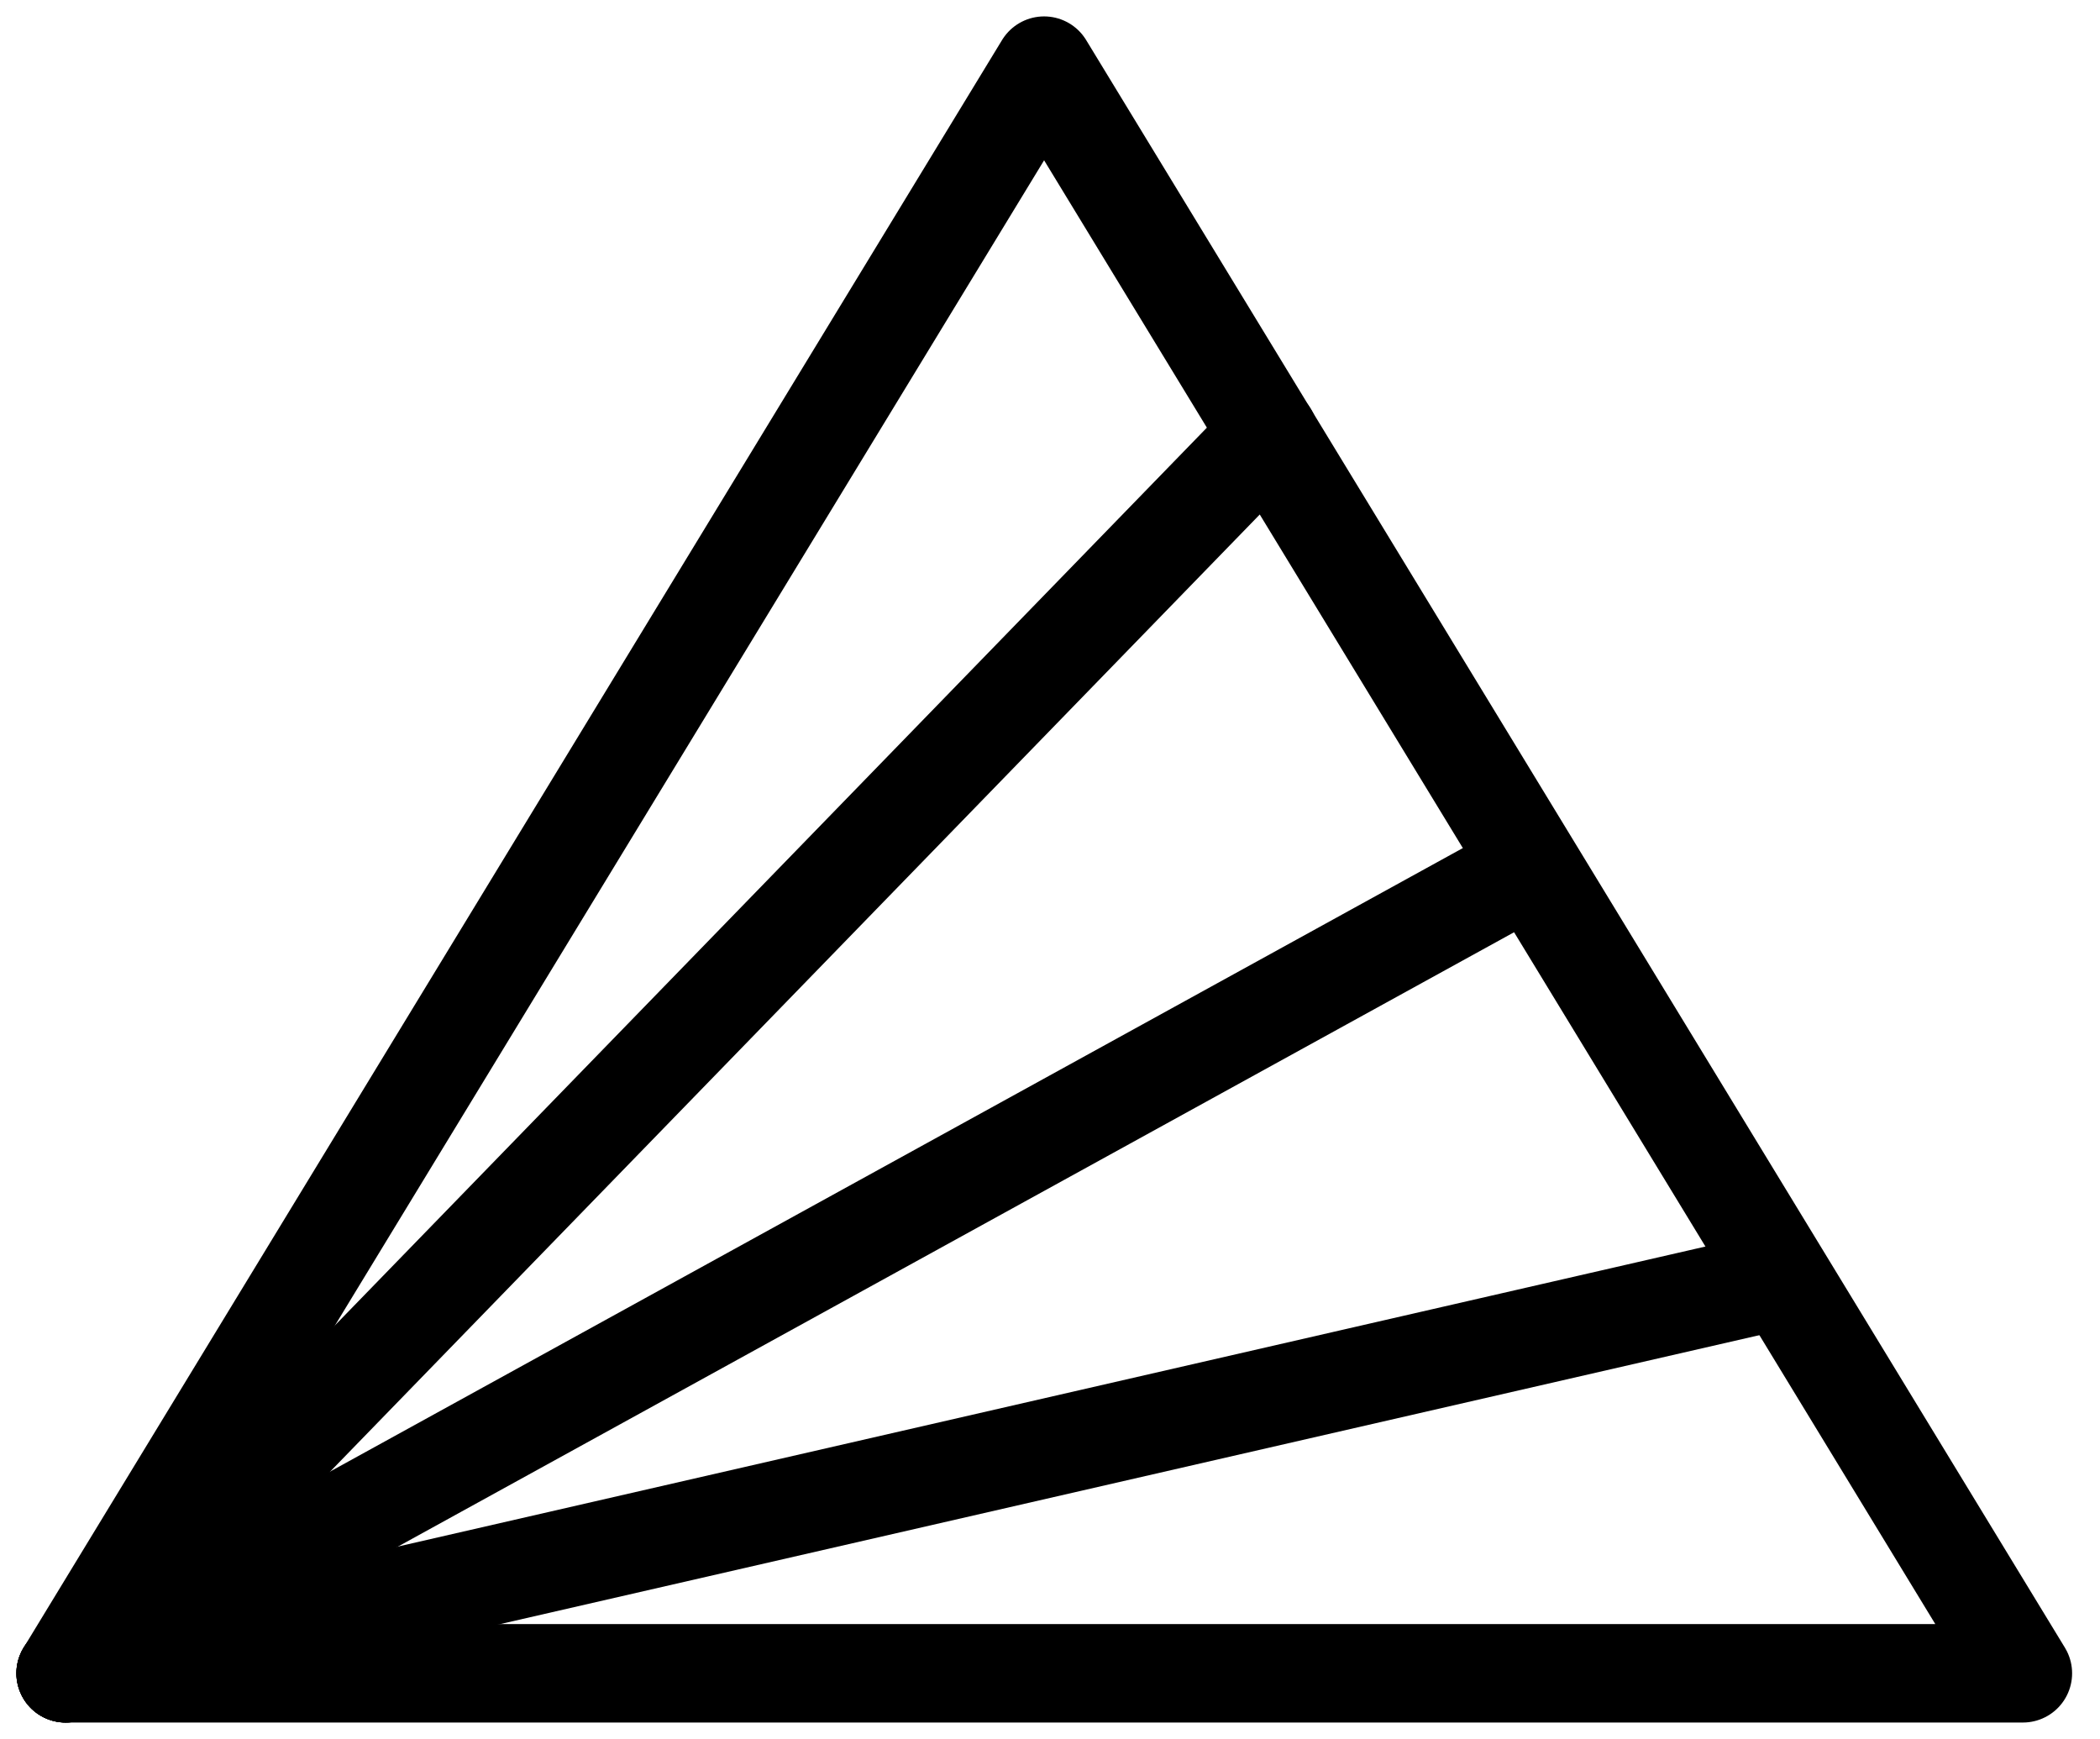 <svg width="64" height="53" viewBox="0 0 64 53" fill="none" xmlns="http://www.w3.org/2000/svg">
<path d="M61.65 50.99H2L31.82 2L61.65 50.99Z" stroke="black" stroke-width="3" stroke-miterlimit="10" stroke-linecap="round" stroke-linejoin="round"/>
<path d="M46.59 26.45L2 50.99" stroke="black" stroke-width="3" stroke-miterlimit="10" stroke-linecap="round" stroke-linejoin="round"/>
<path d="M53.65 39.14L2 50.99" stroke="black" stroke-width="3" stroke-miterlimit="10" stroke-linecap="round" stroke-linejoin="round"/>
<path d="M38.67 13.24L2 50.99" stroke="black" stroke-width="3" stroke-miterlimit="10" stroke-linecap="round" stroke-linejoin="round"/>
</svg>
